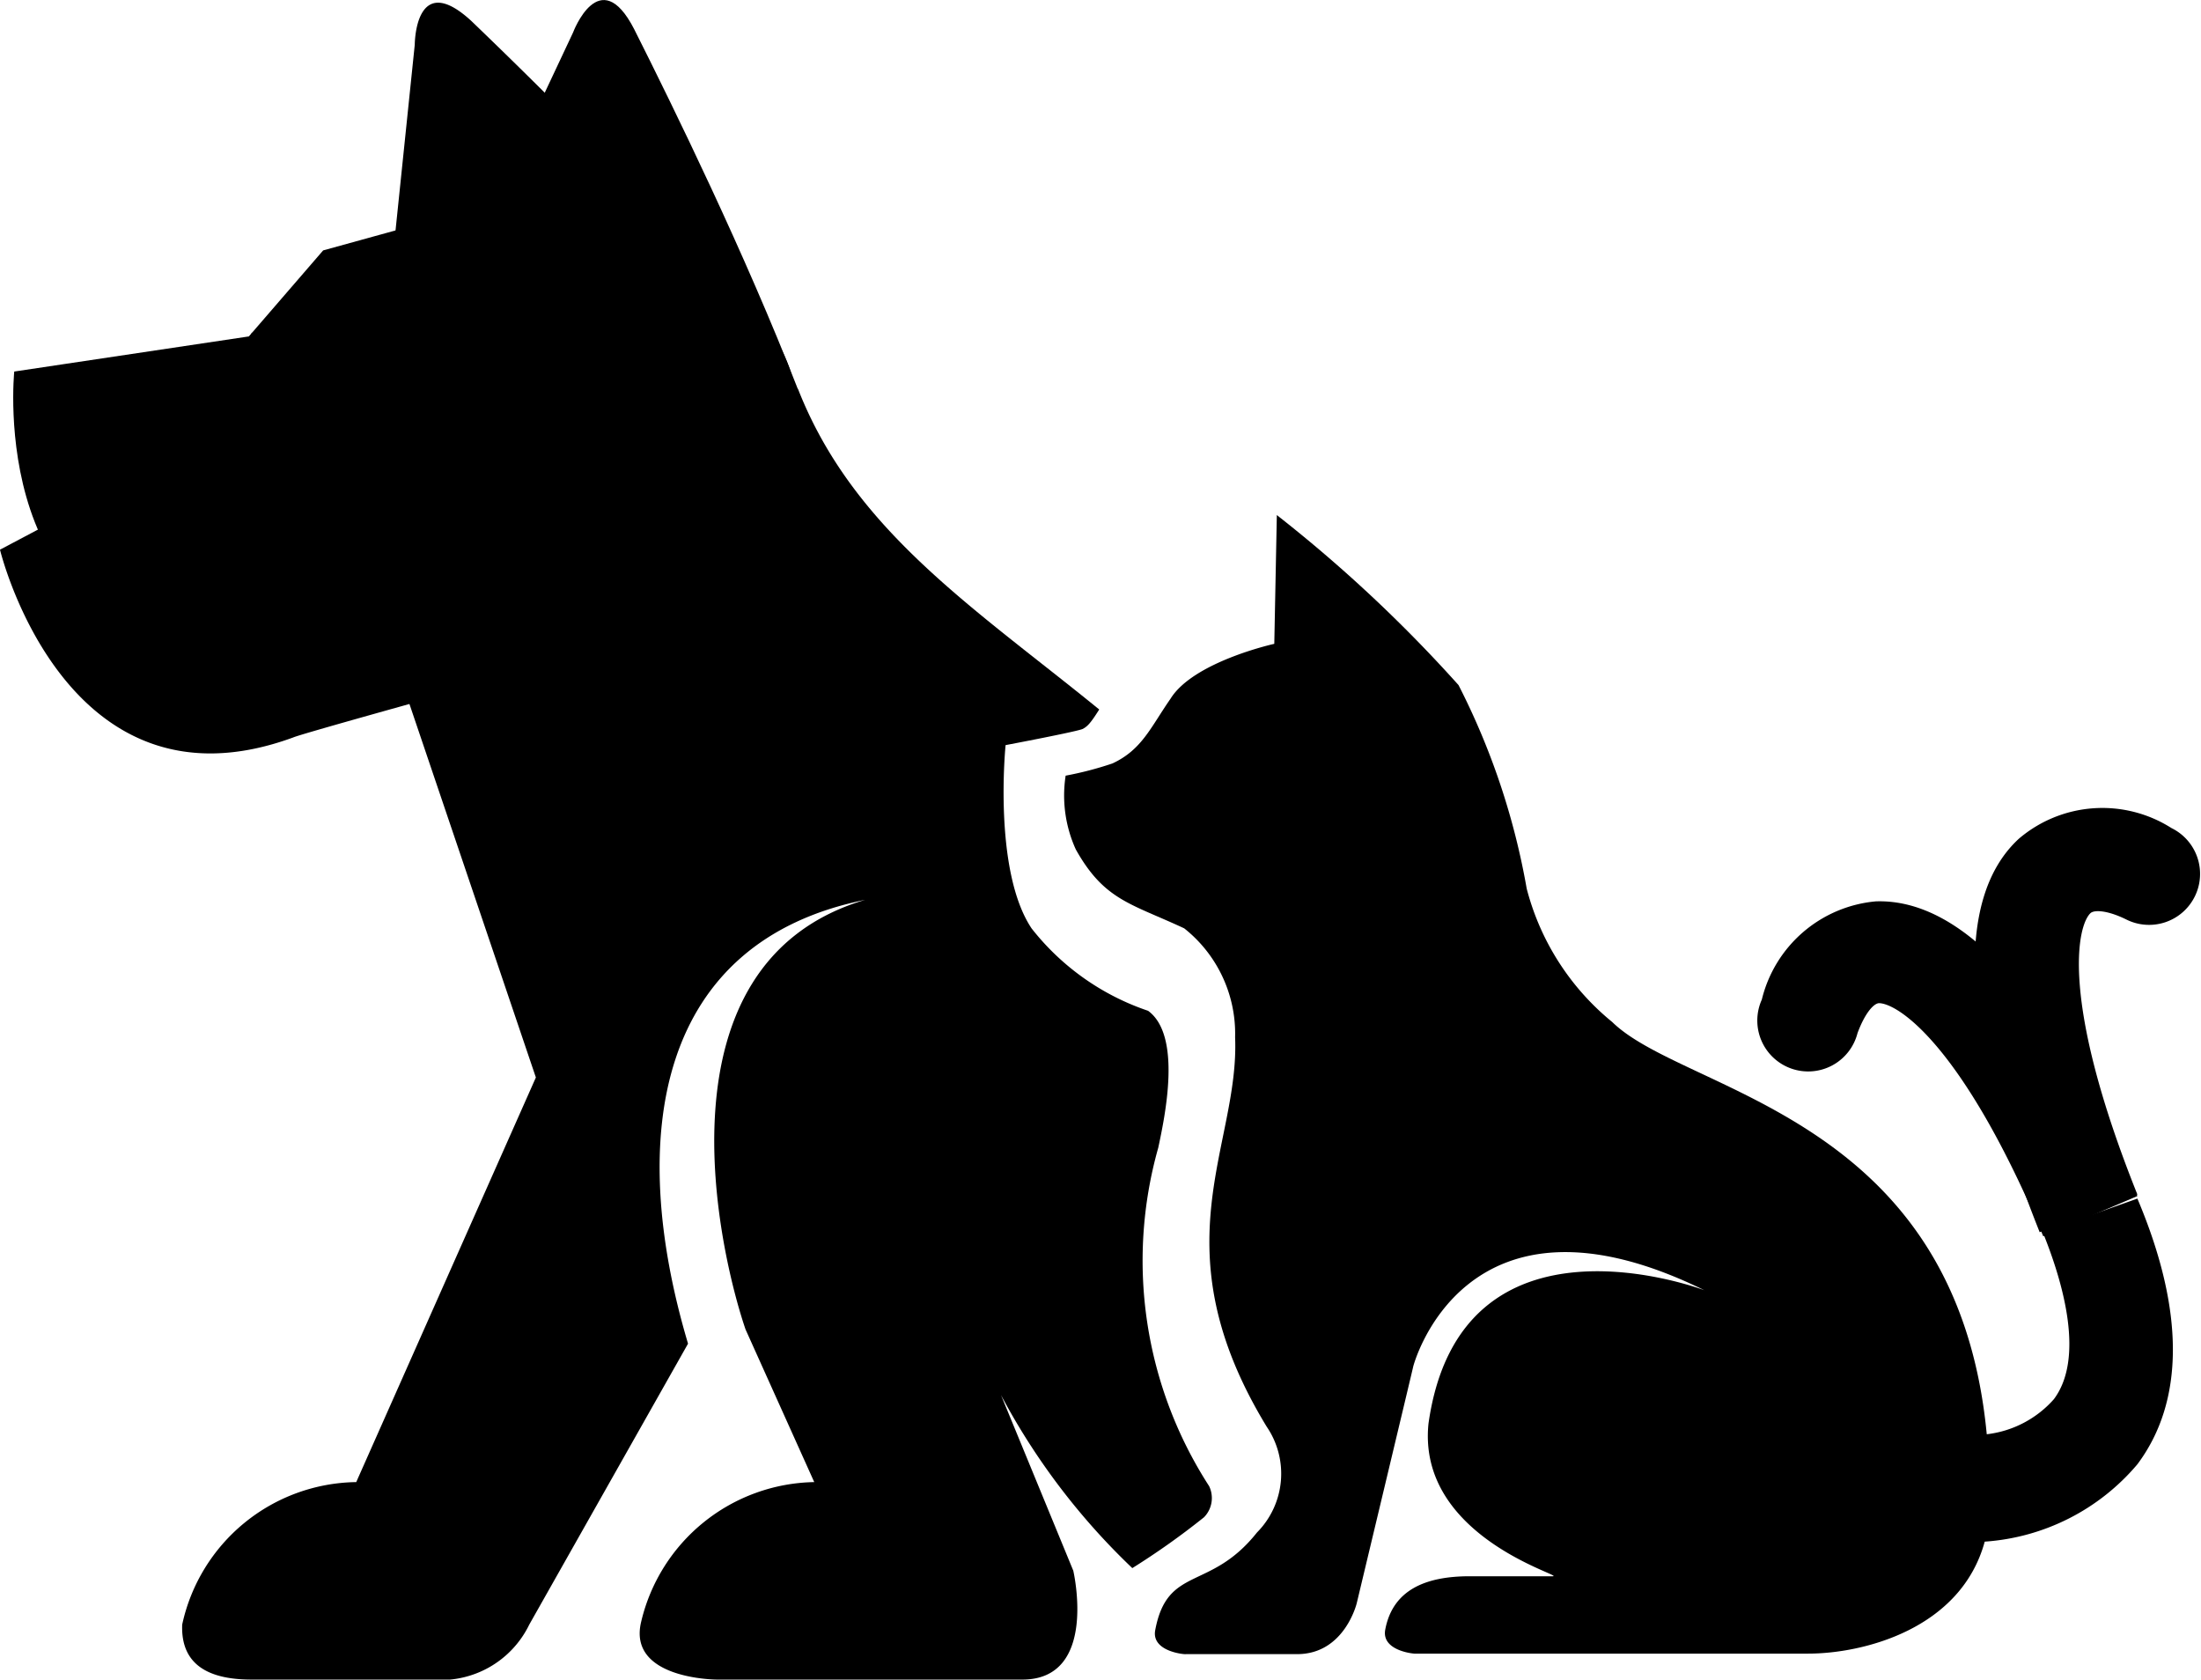 <svg xmlns="http://www.w3.org/2000/svg" viewBox="0 0 43.25 33"><title>myaccount</title>
    <g id="myaccount"><g class="dog"><path class="dog-head-down" d="M8.88,13.6s-3,.83-3.12.89C1.28,16.13,0,10.8,0,10.8L4.12,8.62l.82-2.07,2.83-2L8.15.88s0-1.49,1.11-.47C10.52,1.62,12.78,3.85,14.65,6a2.77,2.77,0,0,1,1,1.84C15.75,9,8.88,13.6,8.88,13.6Z" /><path class="dog-head-up" d="M7.73,12.88s-3.08-.2-3.24-.19C-.28,12.75.28,7.3.28,7.3l4.61-.69L6.35,4.92,9.68,4,11.26.64s.52-1.39,1.2-.07c.78,1.55,2.18,4.41,3.22,7.08Z" /><path class="dog-body" d="M15.68,7.64c1.09,2.78,3.45,4.29,5.92,6.3-.17.27-.23.33-.32.38s-1.52.32-1.52.32-.25,2.46.51,3.6a4.9,4.9,0,0,0,2.29,1.62c.67.49.33,2.08.2,2.69a8.16,8.16,0,0,0,1,6.65.54.54,0,0,1-.1.61,14.77,14.77,0,0,1-1.41,1,13.32,13.32,0,0,1-2.58-3.4l1.42,3.45s.5,2.14-1,2.14h-6s-1.77,0-1.49-1.14A3.56,3.56,0,0,1,16,29.12l-1.35-3c-.5-1.46-1.87-7.19,2.35-8.44h0c-4.06.82-4.71,4.59-3.48,8.72L10.4,31.92A1.93,1.93,0,0,1,8.48,33H4.94c-.84,0-1.39-.29-1.36-1.08A3.55,3.55,0,0,1,7,29.12l3.53-7.95-2.81-8.3Z" /></g><g class="cat"><path class="cat-tail-left" d="M42,23.5c-1.62-3.85-3.4-5.85-5.14-5.79a2.54,2.54,0,0,0-2.24,1.93,1,1,0,1,0,1.88.66c.14-.38.31-.58.42-.59.36,0,1.64.79,3.23,4.58" /><path class="cat-tail-right" d="M42,23.47c-1.53-3.82-1.18-5.29-.92-5.53.08-.07.35-.05.71.13a1,1,0,1,0,.88-1.8,2.53,2.53,0,0,0-3,.21c-1.28,1.18-1.14,3.85.41,7.73" /><path class="cat-body" d="M40.14,24.21c.43,1.06.81,2.49.22,3.28a2.08,2.08,0,0,1-1.32.69c-.6-6.29-5.92-6.69-7.36-8.1A5,5,0,0,1,30,17.46a14.12,14.12,0,0,0-1.34-4,27.87,27.87,0,0,0-3.57-3.34l-.05,2.53S23.45,13,23,13.73c-.39.56-.56,1-1.14,1.27a6.67,6.67,0,0,1-.92.24,2.56,2.56,0,0,0,.2,1.45c.56,1,1.08,1.06,2.13,1.55a2.64,2.64,0,0,1,1,2.14c.09,2.15-1.54,4.1.62,7.65a1.64,1.64,0,0,1-.19,2.08c-.92,1.16-1.76.64-2,1.92-.08.43.61.48.6.47h2.19c.93,0,1.17-1,1.17-1s1.11-4.64,1.11-4.65,1-3.82,5.72-1.5c0,0-4.79-1.83-5.42,2.62-.23,2.24,2.72,3,2.44,3-.55,0-.79,0-1.63,0s-1.51.25-1.66,1.05c-.08.43.61.48.6.47h7.71c1.08,0,3-.48,3.47-2.2a4.31,4.31,0,0,0,3-1.52c.92-1.23.94-3,0-5.22" /></g></g>
</svg>